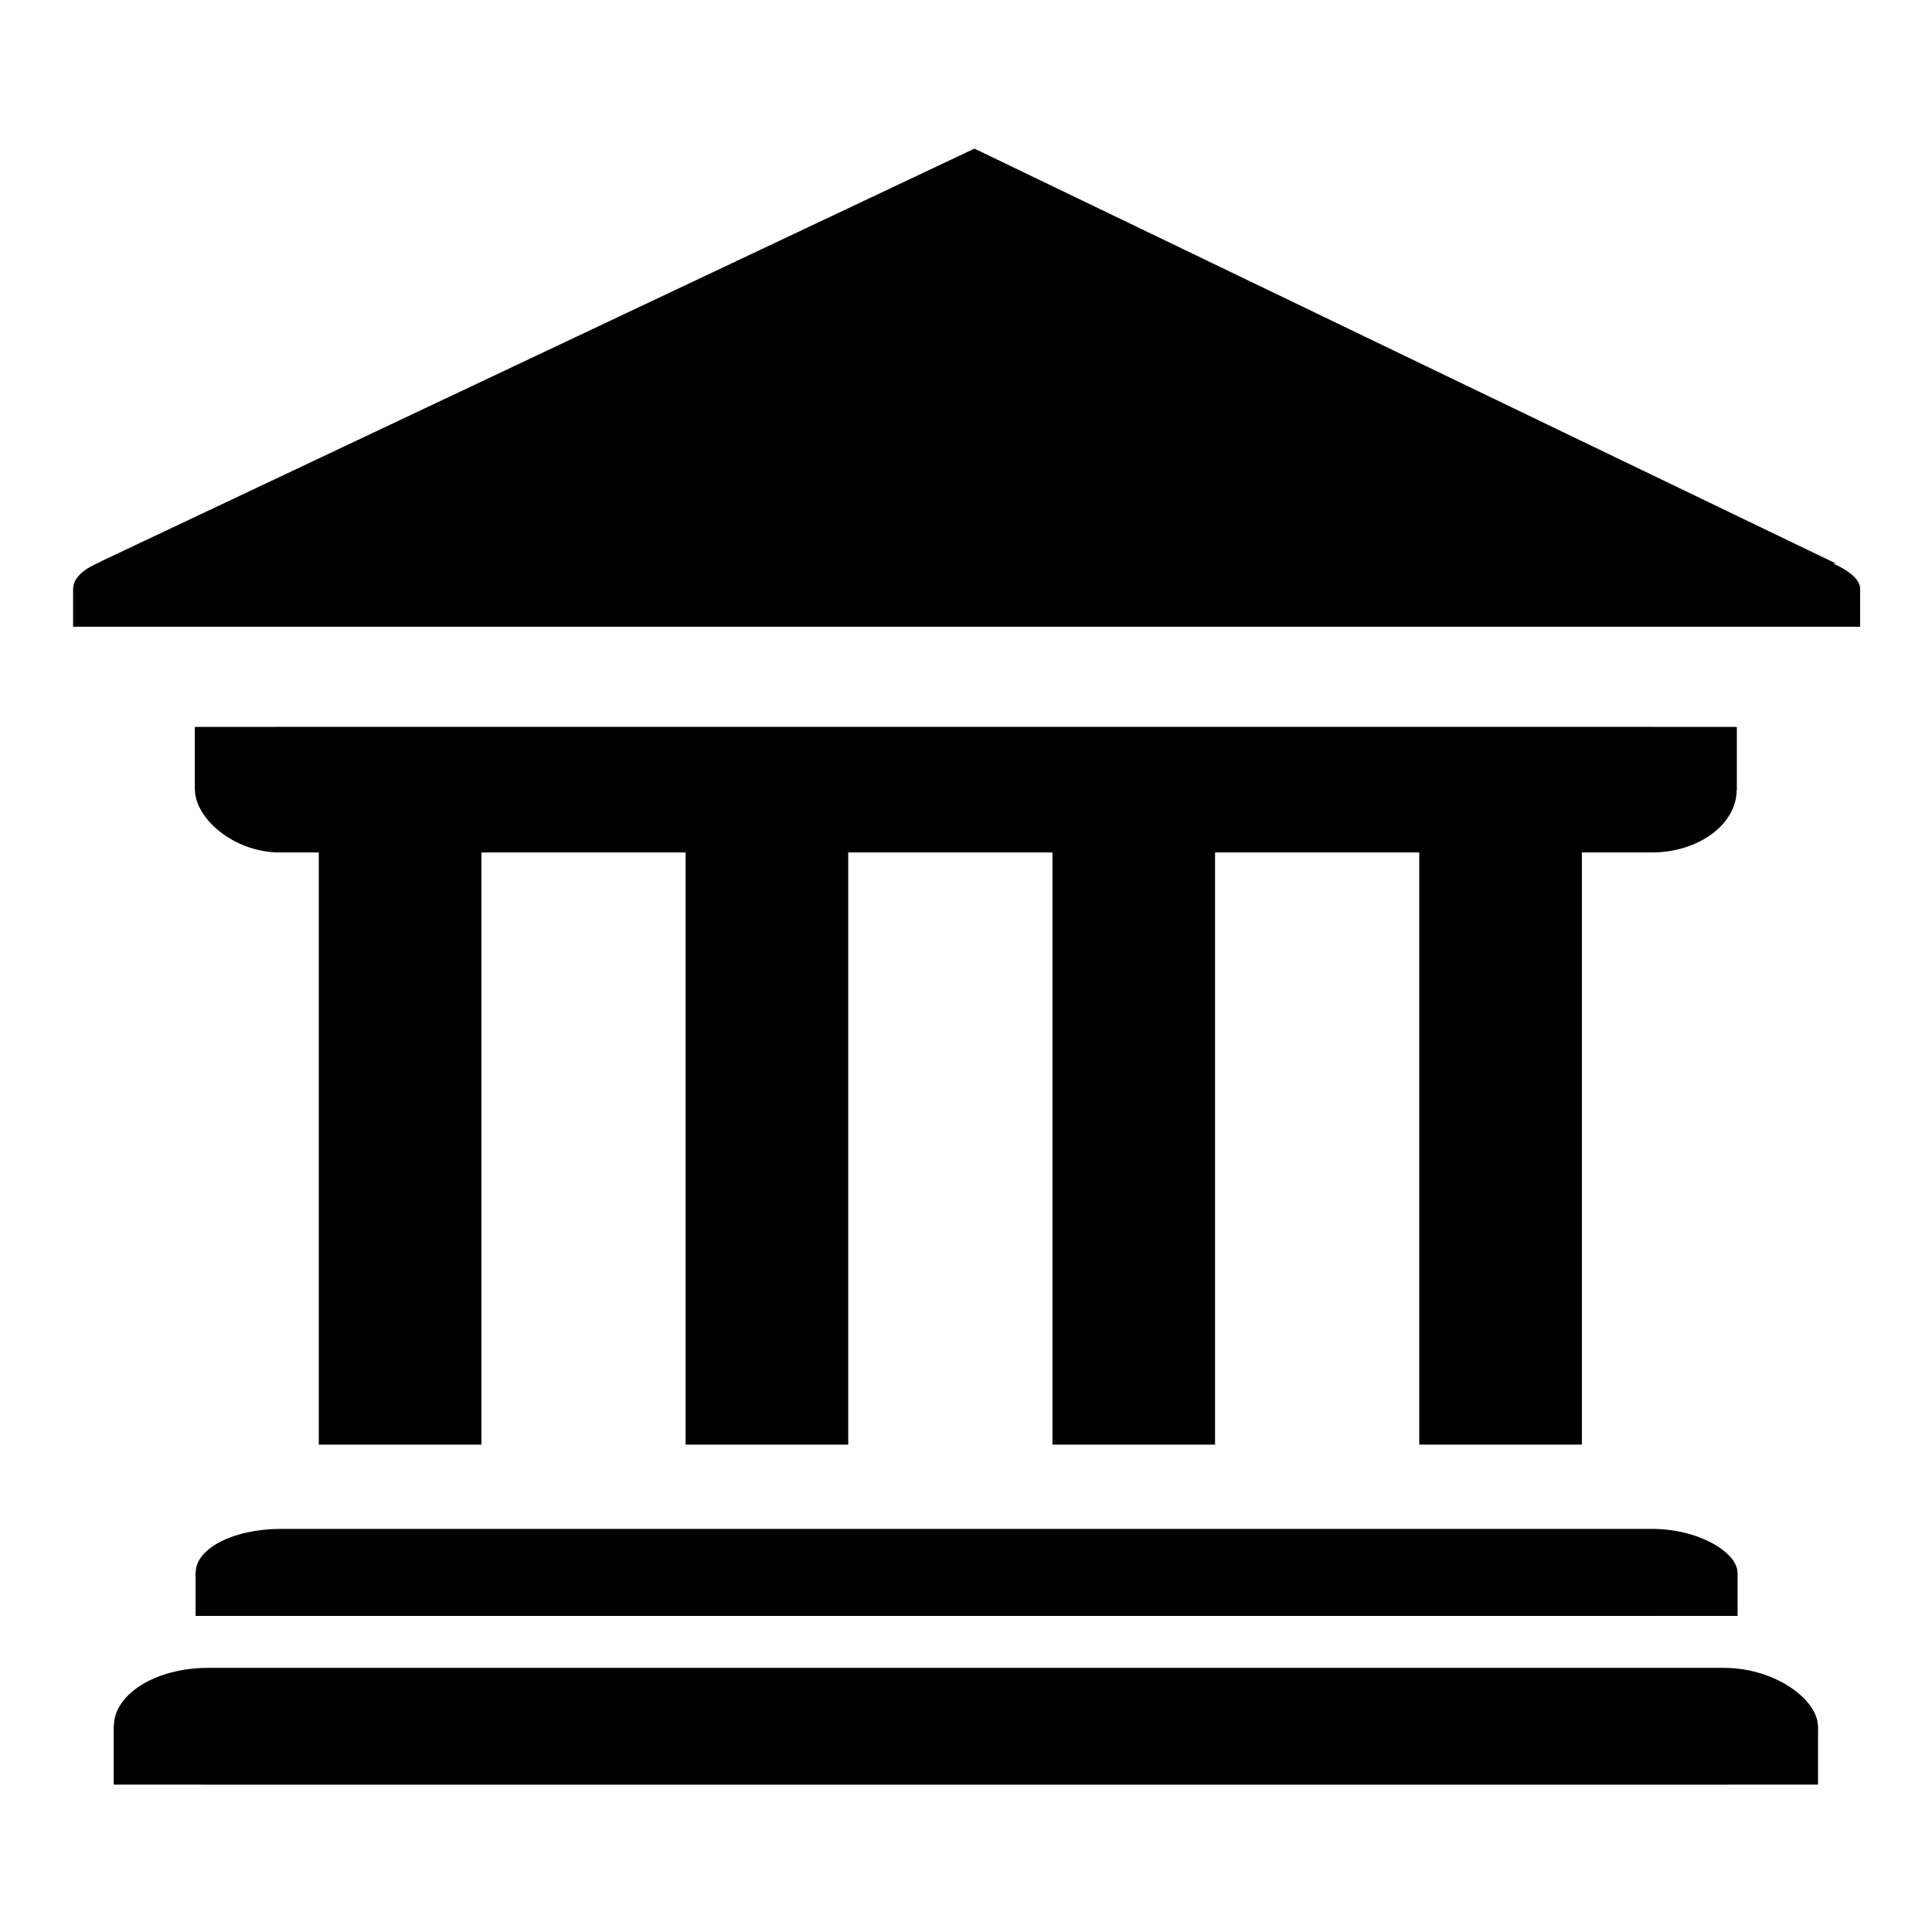 <?xml version="1.0" encoding="UTF-8" standalone="no"?>
<!-- Created with Inkscape (http://www.inkscape.org/) -->

<svg
   width="640"
   height="640"
   viewBox="0 0 169.333 169.333"
   version="1.1"
   id="svg1"
   xml:space="preserve"
   sodipodi:docname="icon.svg"
   inkscape:version="1.3 (0e150ed6c4, 2023-07-21)"
   inkscape:export-filename="icon16.png"
   inkscape:export-xdpi="2.4000001"
   inkscape:export-ydpi="2.4000001"
   xmlns:inkscape="http://www.inkscape.org/namespaces/inkscape"
   xmlns:sodipodi="http://sodipodi.sourceforge.net/DTD/sodipodi-0.dtd"
   xmlns="http://www.w3.org/2000/svg"
   xmlns:svg="http://www.w3.org/2000/svg"><sodipodi:namedview
     id="namedview1"
     pagecolor="#ffffff"
     bordercolor="#000000"
     borderopacity="0.25"
     inkscape:showpageshadow="2"
     inkscape:pageopacity="0.0"
     inkscape:pagecheckerboard="0"
     inkscape:deskcolor="#d1d1d1"
     inkscape:zoom="0.85847183"
     inkscape:cx="298.78674"
     inkscape:cy="298.78674"
     inkscape:window-width="1680"
     inkscape:window-height="997"
     inkscape:window-x="-8"
     inkscape:window-y="-8"
     inkscape:window-maximized="1"
     inkscape:current-layer="svg1" /><defs
     id="defs1" /><g
     id="g5"
     transform="matrix(1.063,0,0,0.959,-5.316,2.4)"><g
       id="g3"
       transform="matrix(0.966,0,0,0.664,3.129,56.91)"
       style="fill:#000000"><rect
         style="fill:#000000;stroke-width:0.288"
         id="rect1"
         width="145.442"
         height="16.054"
         x="11.658"
         y="140.091"
         ry="8.027" /><rect
         style="fill:#000000;stroke-width:0.204"
         id="rect2"
         width="145.442"
         height="8.027"
         x="11.658"
         y="148.118"
         ry="0" /><rect
         style="fill:#000000;stroke-width:0.204"
         id="rect3"
         width="145.442"
         height="8.027"
         x="11.658"
         y="148.118"
         ry="0" /></g><g
       id="g6"
       transform="matrix(0.874,0,0,0.495,10.95,67.884)"
       style="fill:#000000"><rect
         style="fill:#000000;stroke-width:0.288"
         id="rect4"
         width="145.442"
         height="16.054"
         x="11.658"
         y="140.091"
         ry="8.027" /><rect
         style="fill:#000000;stroke-width:0.204"
         id="rect5"
         width="145.442"
         height="8.027"
         x="11.658"
         y="148.118"
         ry="0" /><rect
         style="fill:#000000;stroke-width:0.204"
         id="rect6"
         width="145.442"
         height="8.027"
         x="11.658"
         y="148.118"
         ry="0" /></g><g
       id="g4"
       transform="translate(-3.9252555e-6,1.323)"><g
         id="g1"><rect
           style="fill:#000000;stroke-width:0.25"
           id="rect7"
           width="13.408"
           height="54.597"
           x="31.286"
           y="73.607" /><rect
           style="fill:#000000;stroke-width:0.25"
           id="rect8"
           width="13.408"
           height="54.597"
           x="61.531"
           y="73.607" /><rect
           style="fill:#000000;stroke-width:0.25"
           id="rect9"
           width="13.408"
           height="54.597"
           x="91.777"
           y="73.607" /><rect
           style="fill:#000000;stroke-width:0.25"
           id="rect10"
           width="13.408"
           height="54.597"
           x="122.022"
           y="73.607" /></g><g
         id="g2"><g
           id="g13"
           transform="matrix(-0.874,0,0,-0.714,158.383,174.109)"
           style="fill:#000000"><rect
             style="fill:#000000;stroke-width:0.288"
             id="rect11"
             width="145.442"
             height="16.054"
             x="11.658"
             y="140.091"
             ry="8.027" /><rect
             style="fill:#000000;stroke-width:0.204"
             id="rect12"
             width="145.442"
             height="8.027"
             x="11.658"
             y="148.118"
             ry="0" /><rect
             style="fill:#000000;stroke-width:0.204"
             id="rect13"
             width="145.442"
             height="8.027"
             x="11.658"
             y="148.118"
             ry="0" /></g></g></g><g
       id="g17"
       transform="matrix(1,0,0,0.882,-7.17,-1.308)"
       style="fill:#000000"><g
         id="g16"
         transform="matrix(1.013,0,0,0.495,6.399,-13.704)"
         style="fill:#000000"><rect
           style="fill:#000000;stroke-width:0.288"
           id="rect14"
           width="145.442"
           height="16.054"
           x="11.658"
           y="140.091"
           ry="8.027" /><rect
           style="fill:#000000;stroke-width:0.204"
           id="rect15"
           width="145.442"
           height="8.027"
           x="11.658"
           y="148.118"
           ry="0" /><rect
           style="fill:#000000;stroke-width:0.204"
           id="rect16"
           width="145.442"
           height="8.027"
           x="11.658"
           y="148.118"
           ry="0" /></g><path
         style="fill:#000000;stroke-width:0.265"
         id="path14"
         d="M 84.667,35.948 50.733,35.809 16.799,35.669 33.887,6.352 50.974,-22.966 67.82,6.491 Z"
         transform="matrix(2.109,0,0,0.73,-14.989,30.81)" /></g></g></svg>
